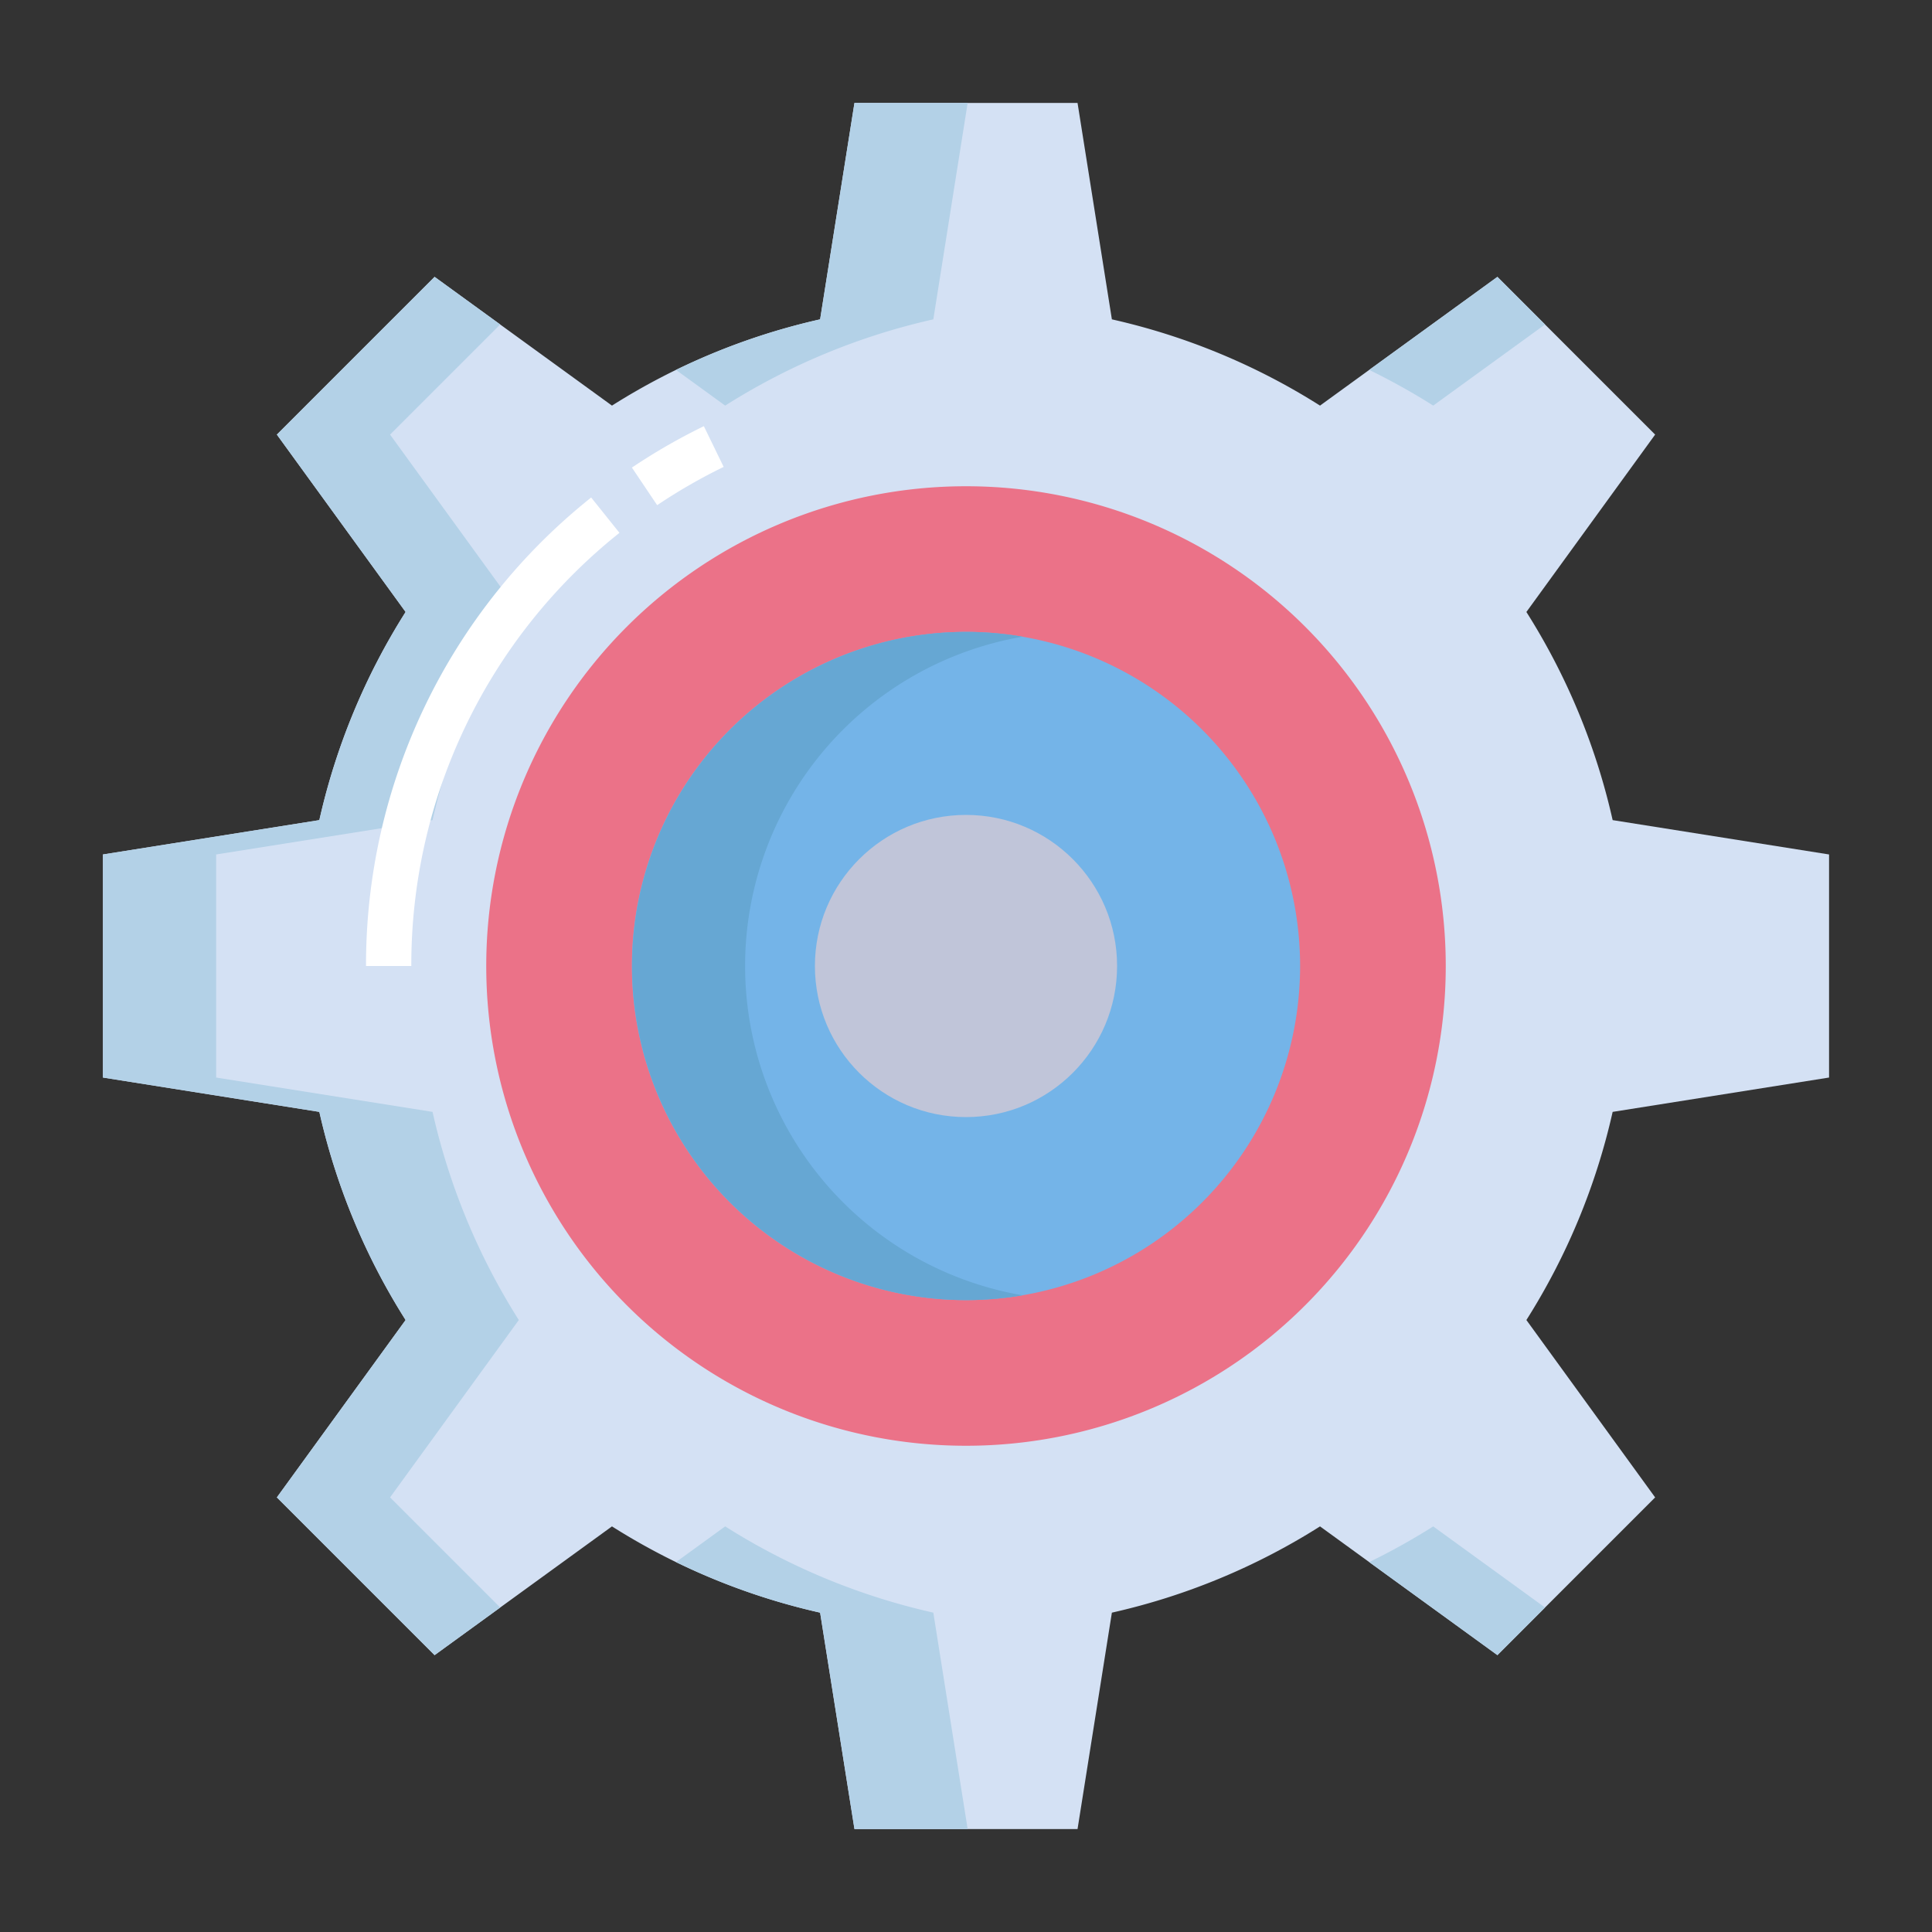<svg id="Layer_1" height="512" viewBox="0 0 512 512" width="512" xmlns="http://www.w3.org/2000/svg" data-name="Layer 1"><rect x="0" y="0" width="512" height="512" fill="#333333" stroke="none"/><g id="_Path_" data-name=" Path "><path d="m484.72 226.44v59.12l-57.35 9.1a174.831 174.831 0 0 1 -22.86 55.16l34.12 47.01-41.8 41.8-47.01-34.12a174.831 174.831 0 0 1 -55.16 22.86l-9.1 57.35h-59.12l-9.1-57.35a174.831 174.831 0 0 1 -55.16-22.86l-47.01 34.12-41.8-41.8 34.12-47.01a174.831 174.831 0 0 1 -22.86-55.16l-57.35-9.1v-59.12l57.35-9.1a174.831 174.831 0 0 1 22.86-55.16l-34.12-47.01 41.8-41.8 47.01 34.12a174.831 174.831 0 0 1 55.16-22.86l9.1-57.35h59.12l9.1 57.35a174.831 174.831 0 0 1 55.16 22.86l47.01-34.12 41.8 41.8-34.12 47.01a174.831 174.831 0 0 1 22.86 55.16z" fill="#d4e1f4"/></g><path d="m256 128.86a127.14 127.14 0 1 1 -127.14 127.14 127.15 127.15 0 0 1 127.14-127.14z" fill="#eb7288"/><path d="m256 167.46a88.54 88.54 0 1 1 -88.54 88.54 88.539 88.539 0 0 1 88.54-88.54z" fill="#74b4e8"/><circle cx="256" cy="256" fill="#c0c5d9" r="40.04"/><path d="m197.46 256a88.559 88.559 0 0 1 73.54-87.269 88.54 88.54 0 1 0 0 174.538 88.56 88.56 0 0 1 -73.54-87.269z" fill="#66a7d3"/><g fill="#b3d1e7"><path d="m137.49 349.82a174.831 174.831 0 0 1 -22.86-55.16l-57.35-9.1v-59.12l57.35-9.1a174.831 174.831 0 0 1 22.86-55.16l-34.12-47.01 29.183-29.183-17.383-12.617-41.8 41.8 34.12 47.01a174.831 174.831 0 0 0 -22.86 55.16l-57.35 9.1v59.12l57.35 9.1a174.831 174.831 0 0 0 22.86 55.16l-34.12 47.01 41.8 41.8 17.383-12.617-29.183-29.183z"/><path d="m192.18 404.51-13.031 9.458a174.586 174.586 0 0 0 38.191 13.4l9.1 57.35h30l-9.1-57.35a174.831 174.831 0 0 1 -55.16-22.858z"/><path d="m409.447 85.987-12.617-12.617-33.979 24.662a175.644 175.644 0 0 1 16.969 9.458z"/><path d="m362.851 413.968 33.979 24.662 12.617-12.617-29.627-21.5a175.644 175.644 0 0 1 -16.969 9.455z"/><path d="m247.34 84.63 9.1-57.35h-30l-9.1 57.35a174.586 174.586 0 0 0 -38.191 13.4l13.031 9.458a174.831 174.831 0 0 1 55.16-22.858z"/></g><path d="m191.778 123.732-5.25-10.791a159.415 159.415 0 0 0 -19.064 10.971l6.689 9.962a147.329 147.329 0 0 1 17.625-10.142z" fill="#fff"/><path d="m164.165 141.208-7.5-9.365a158.334 158.334 0 0 0 -59.665 124.157h12a146.4 146.4 0 0 1 55.165-114.792z" fill="#fff"/></svg>